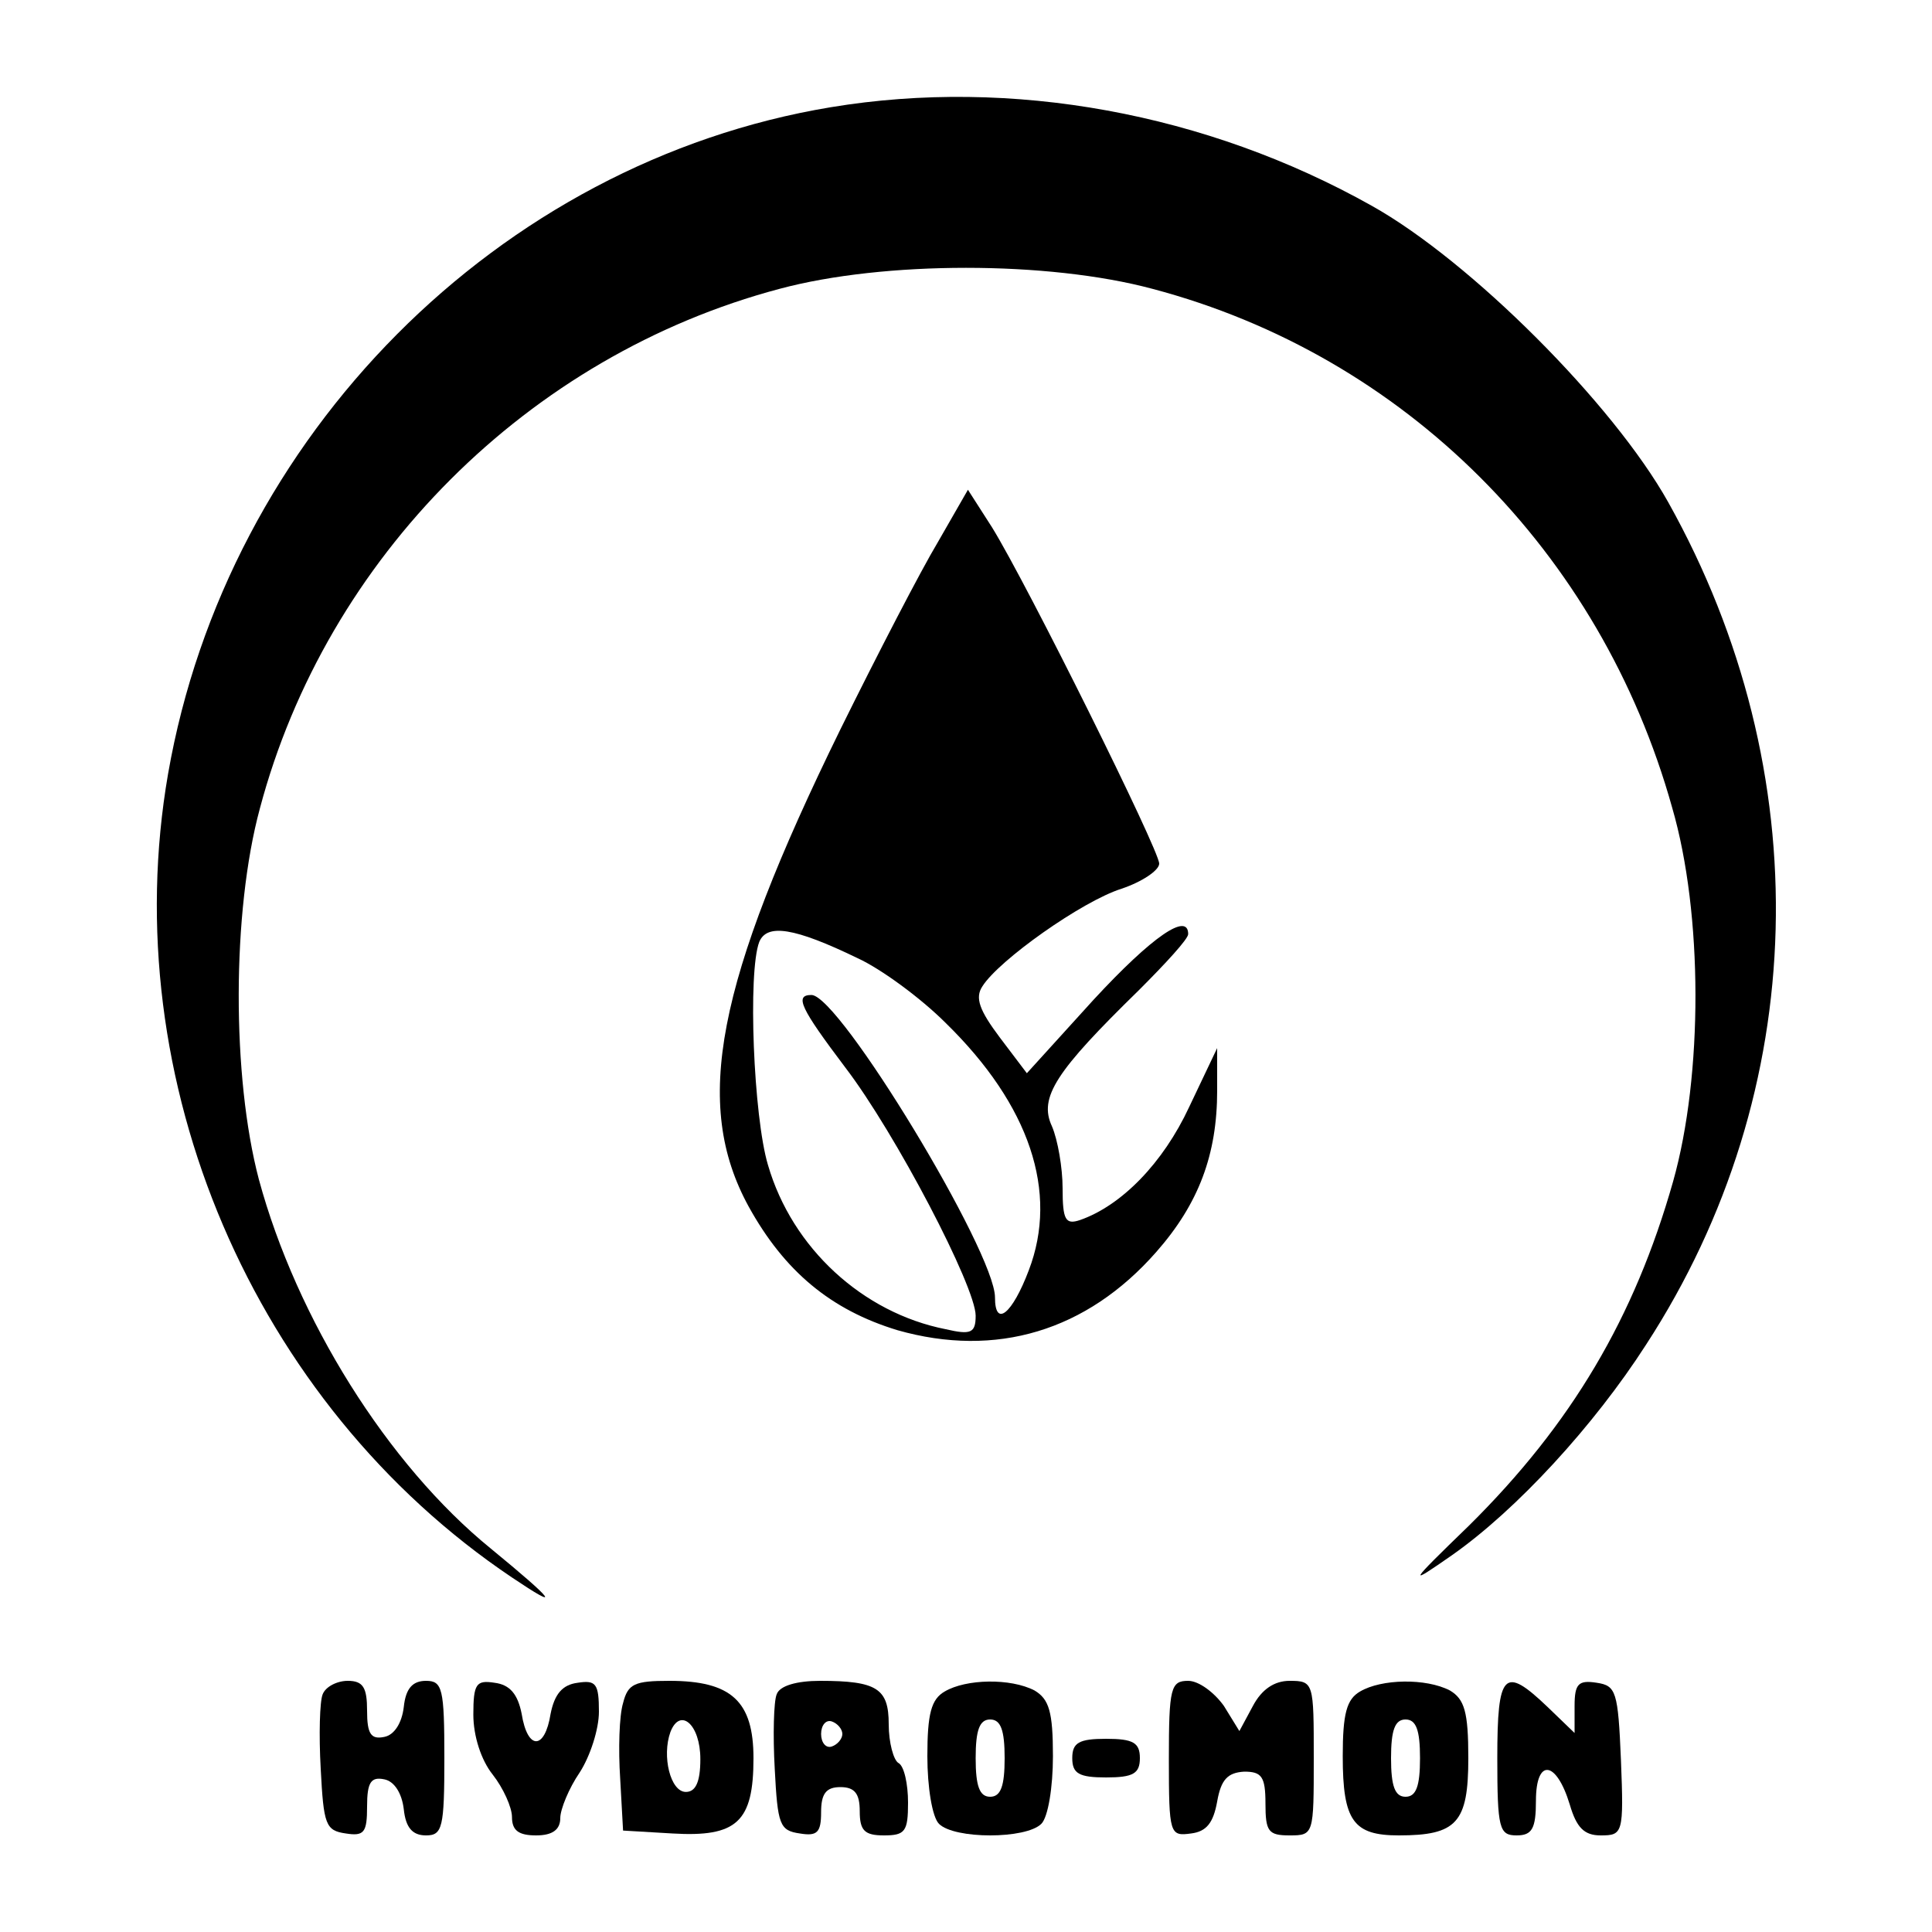 <?xml version="1.0" standalone="no"?>
<!DOCTYPE svg PUBLIC "-//W3C//DTD SVG 20010904//EN"
 "http://www.w3.org/TR/2001/REC-SVG-20010904/DTD/svg10.dtd">
<svg version="1.0" xmlns="http://www.w3.org/2000/svg"
 width="200pt" height="200pt" viewBox="0 0 200 200"
 preserveAspectRatio="xMidYMid meet">

<g transform="translate(0,200) scale(0.1,-0.1)"
fill="#000000" stroke="none">
<path d="M860 1889 c-344 -57 -625 -340 -686 -690 -55 -317 88 -652 356 -832
52 -35 45 -25 -22 30 -107 87 -201 238 -240 382 -28 106 -28 277 1 384 69 260
278 469 538 538 108 29 278 29 386 0 261 -69 464 -272 538 -537 32 -110 32
-277 1 -387 -40 -141 -105 -251 -211 -356 -64 -62 -64 -63 -18 -31 67 47 147
134 201 218 171 263 179 593 23 872 -57 102 -205 250 -307 307 -171 96 -373
133 -560 102z"/>
<path d="M971 1439 c-18 -30 -63 -117 -101 -194 -129 -263 -153 -388 -95 -494
37 -67 85 -107 154 -128 102 -29 196 -1 268 81 44 50 63 101 63 167 l0 44 -29
-61 c-27 -58 -70 -102 -113 -117 -15 -5 -18 0 -18 33 0 21 -5 50 -11 64 -14
30 4 57 90 141 28 28 51 53 51 58 0 23 -37 -2 -98 -68 l-69 -76 -28 37 c-21
28 -26 41 -18 53 17 27 103 88 144 101 21 7 39 19 39 26 0 14 -136 288 -173
348 l-25 39 -31 -54z m-83 -431 c24 -11 65 -41 91 -67 87 -85 117 -175 86
-256 -17 -45 -35 -60 -35 -28 0 47 -161 313 -190 313 -18 0 -11 -14 35 -75 52
-68 135 -227 135 -257 0 -18 -5 -20 -31 -14 -86 17 -159 84 -184 170 -15 50
-21 200 -9 231 8 19 36 15 102 -17z"/>
<path d="M334 246 c-3 -7 -4 -42 -2 -77 3 -58 5 -64 26 -67 19 -3 22 1 22 28
0 25 4 31 18 28 10 -2 18 -14 20 -31 2 -19 9 -27 23 -27 17 0 19 8 19 80 0 72
-2 80 -19 80 -14 0 -21 -8 -23 -27 -2 -17 -10 -29 -20 -31 -14 -3 -18 3 -18
27 0 24 -4 31 -20 31 -11 0 -23 -6 -26 -14z"/>
<path d="M490 225 c0 -22 8 -47 20 -62 11 -14 20 -34 20 -44 0 -14 7 -19 25
-19 17 0 25 6 25 18 0 9 9 31 20 47 11 17 20 45 20 63 0 29 -3 33 -22 30 -16
-2 -24 -12 -28 -32 -6 -38 -24 -38 -30 0 -4 20 -12 30 -28 32 -19 3 -22 -1
-22 -33z"/>
<path d="M645 237 c-4 -13 -5 -48 -3 -78 l3 -54 51 -3 c67 -4 84 12 84 78 0
59 -23 80 -87 80 -36 0 -43 -3 -48 -23z m80 -58 c0 -24 -5 -34 -15 -34 -16 0
-25 37 -16 62 10 26 31 8 31 -28z"/>
<path d="M804 246 c-3 -7 -4 -42 -2 -77 3 -58 5 -64 26 -67 18 -3 22 1 22 22
0 19 5 26 20 26 15 0 20 -7 20 -25 0 -20 5 -25 25 -25 22 0 25 4 25 34 0 19
-4 38 -10 41 -5 3 -10 21 -10 40 0 37 -12 45 -71 45 -24 0 -42 -5 -45 -14z
m68 -41 c0 -5 -5 -11 -11 -13 -6 -2 -11 4 -11 13 0 9 5 15 11 13 6 -2 11 -8
11 -13z"/>
<path d="M978 249 c-14 -8 -18 -23 -18 -67 0 -32 5 -63 12 -70 16 -16 90 -16
106 0 7 7 12 38 12 70 0 46 -4 59 -19 68 -25 13 -71 12 -93 -1z m62 -69 c0
-29 -4 -40 -15 -40 -11 0 -15 11 -15 40 0 29 4 40 15 40 11 0 15 -11 15 -40z"/>
<path d="M1210 179 c0 -78 1 -80 23 -77 16 2 23 11 27 33 4 23 11 30 28 31 18
0 22 -5 22 -33 0 -29 3 -33 25 -33 25 0 25 1 25 80 0 78 0 80 -25 80 -16 0
-29 -9 -38 -26 l-14 -26 -16 26 c-10 14 -26 26 -37 26 -18 0 -20 -7 -20 -81z"/>
<path d="M1408 249 c-14 -8 -18 -23 -18 -67 0 -67 11 -82 58 -82 60 0 72 13
72 80 0 48 -4 61 -19 70 -25 13 -71 12 -93 -1z m62 -69 c0 -29 -4 -40 -15 -40
-11 0 -15 11 -15 40 0 29 4 40 15 40 11 0 15 -11 15 -40z"/>
<path d="M1550 180 c0 -73 2 -80 20 -80 16 0 20 7 20 36 0 44 21 42 35 -4 7
-24 15 -32 32 -32 23 0 24 2 21 78 -3 71 -5 77 -25 80 -19 3 -23 -1 -23 -24
l0 -28 -28 27 c-45 43 -52 36 -52 -53z"/>
<path d="M1110 180 c0 -16 7 -20 35 -20 28 0 35 4 35 20 0 16 -7 20 -35 20
-28 0 -35 -4 -35 -20z"/>
</g>
</svg>
